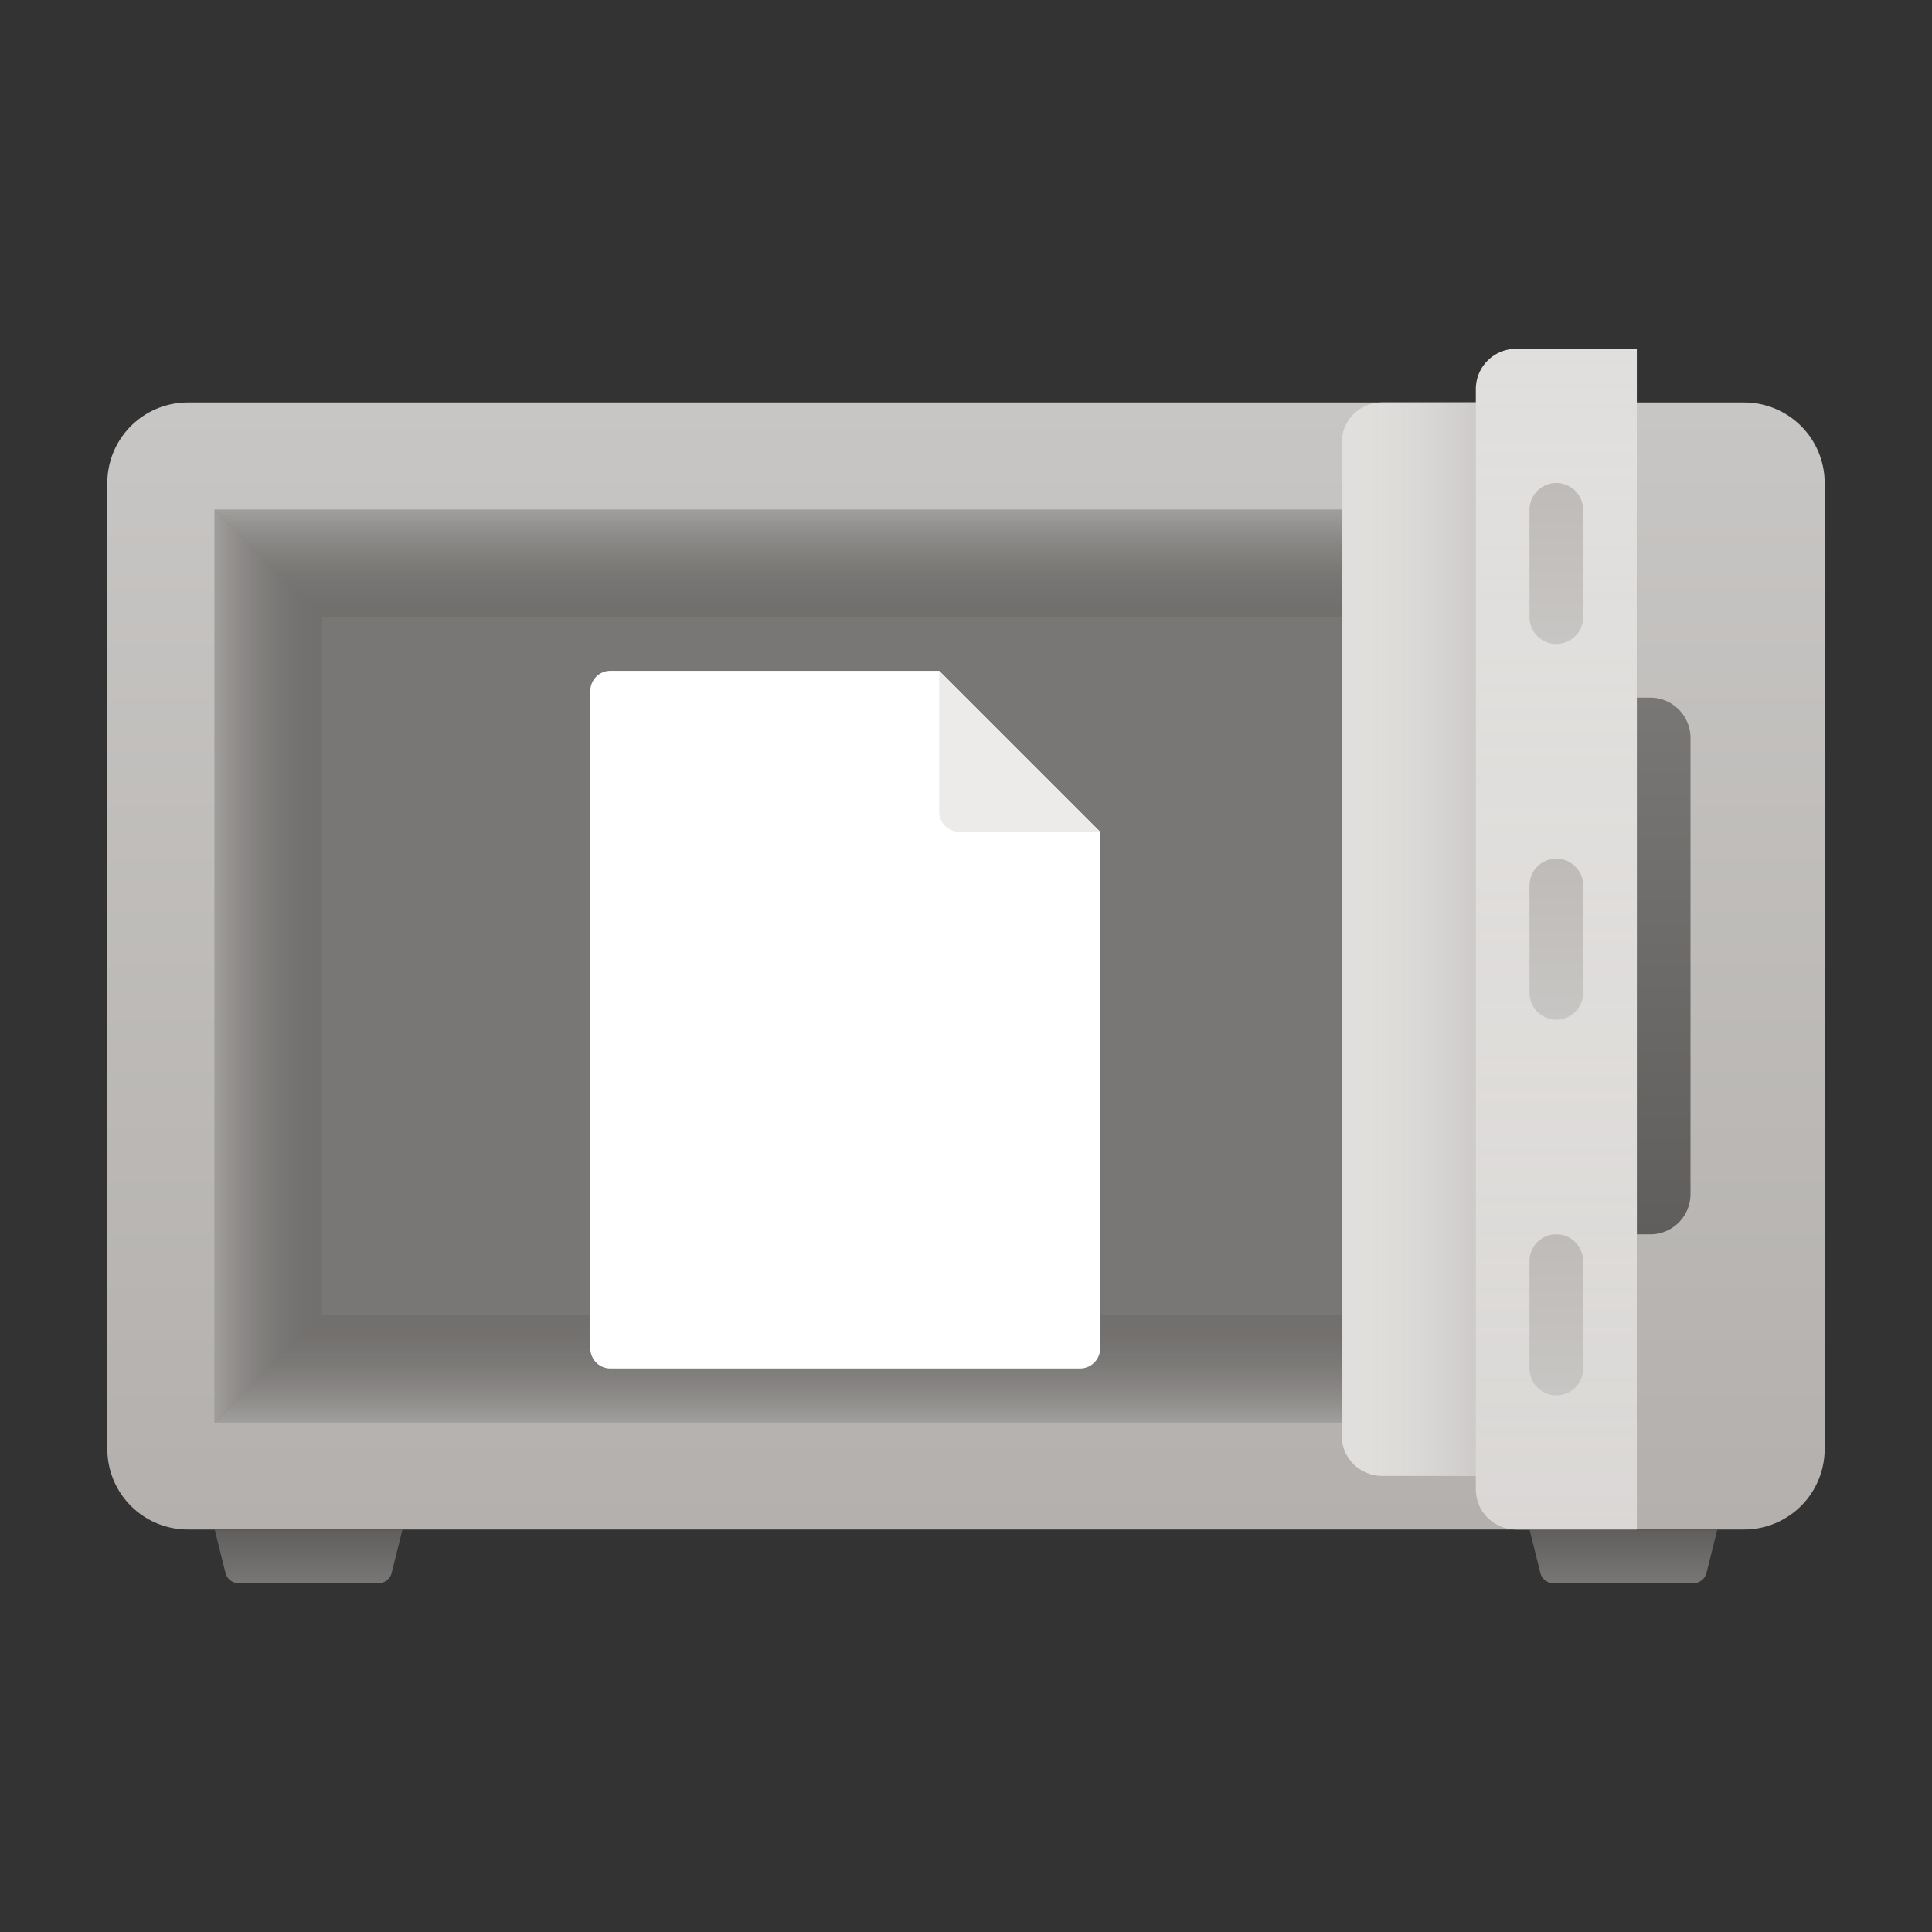 <svg xmlns="http://www.w3.org/2000/svg" viewBox="0 0 72 72"><rect x="0" y="0" width="72" height="72" fill="#333333" stroke="none"/><linearGradient id="a" gradientUnits="userSpaceOnUse" x1="36" y1="15" x2="36" y2="57"><stop offset="0" stop-color="#c8c6c4"/><stop offset="1" stop-color="#b3b0ad"/></linearGradient><path fill-rule="evenodd" clip-rule="evenodd" fill="url(#a)" d="M65 57H7a3 3 0 0 1-3-3V18a3 3 0 0 1 3-3h58a3 3 0 0 1 3 3v36a3 3 0 0 1-3 3z"/><linearGradient id="b" gradientUnits="userSpaceOnUse" x1="11.5" y1="59" x2="11.5" y2="57"><stop offset=".001" stop-color="#797775"/><stop offset="1" stop-color="#605e5c"/></linearGradient><path fill="url(#b)" d="M14.11 59H8.89a.5.5 0 0 1-.485-.379L8 57h7l-.405 1.621a.5.5 0 0 1-.485.379z"/><linearGradient id="c" gradientUnits="userSpaceOnUse" x1="60.5" y1="59" x2="60.5" y2="57"><stop offset=".001" stop-color="#797775"/><stop offset="1" stop-color="#605e5c"/></linearGradient><path fill="url(#c)" d="M63.11 59h-5.22a.5.5 0 0 1-.485-.379L57 57h7l-.405 1.621a.5.5 0 0 1-.485.379z"/><linearGradient id="d" gradientUnits="userSpaceOnUse" x1="62" y1="26" x2="62" y2="46"><stop offset=".001" stop-color="#797775"/><stop offset="1" stop-color="#605e5c"/></linearGradient><path fill="url(#d)" d="M61.5 46H61V26h.5a1.5 1.5 0 0 1 1.5 1.5v17a1.5 1.5 0 0 1-1.5 1.5z"/><path fill="#797775" d="M8 19h53v34H8z"/><linearGradient id="e" gradientUnits="userSpaceOnUse" x1="32" y1="19" x2="32" y2="23"><stop offset="0" stop-color="#a19f9d"/><stop offset=".999" stop-color="#605e5c" stop-opacity=".3"/></linearGradient><path fill="url(#e)" d="M56 23H12l-4-4h48z"/><linearGradient id="f" gradientUnits="userSpaceOnUse" x1="32" y1="53" x2="32" y2="49"><stop offset="0" stop-color="#a19f9d"/><stop offset=".999" stop-color="#605e5c" stop-opacity=".3"/></linearGradient><path fill="url(#f)" d="M56 53H8l4-4h44z"/><linearGradient id="g" gradientUnits="userSpaceOnUse" x1="8" y1="36" x2="12" y2="36"><stop offset="0" stop-color="#a19f9d"/><stop offset=".999" stop-color="#605e5c" stop-opacity=".3"/></linearGradient><path fill="url(#g)" d="M12 49l-4 4V19l4 4z"/><path fill="#E1DFDD" d="M61 57h-4.5a1.5 1.5 0 0 1-1.5-1.5v-41a1.5 1.5 0 0 1 1.5-1.5H61v44zM55 55h-3.5a1.5 1.5 0 0 1-1.5-1.5v-37a1.5 1.5 0 0 1 1.5-1.5H55v40z"/><linearGradient id="h" gradientUnits="userSpaceOnUse" x1="58" y1="13" x2="58" y2="57"><stop offset="0" stop-color="#e1dfdd" stop-opacity="0"/><stop offset="1" stop-color="#bebbb8" stop-opacity=".2"/></linearGradient><path fill="url(#h)" d="M61 57h-4.5a1.5 1.5 0 0 1-1.5-1.5v-41a1.5 1.5 0 0 1 1.5-1.5H61v44z"/><linearGradient id="i" gradientUnits="userSpaceOnUse" x1="50" y1="35" x2="55" y2="35"><stop offset="0" stop-color="#e1dfdd" stop-opacity="0"/><stop offset=".999" stop-color="#c8c6c4" stop-opacity=".8"/></linearGradient><path fill="url(#i)" d="M55 55h-3.5a1.5 1.5 0 0 1-1.5-1.5v-37a1.5 1.5 0 0 1 1.5-1.5H55v40z"/><linearGradient id="j" gradientUnits="userSpaceOnUse" x1="58" y1="18" x2="58" y2="24"><stop offset=".002" stop-color="#bebbb8"/><stop offset="1" stop-color="#c8c6c4"/></linearGradient><path fill="url(#j)" d="M58 24a1 1 0 0 1-1-1v-4a1 1 0 1 1 2 0v4a1 1 0 0 1-1 1z"/><linearGradient id="k" gradientUnits="userSpaceOnUse" x1="58" y1="32" x2="58" y2="38"><stop offset=".002" stop-color="#bebbb8"/><stop offset="1" stop-color="#c8c6c4"/></linearGradient><path fill="url(#k)" d="M58 38a1 1 0 0 1-1-1v-4a1 1 0 1 1 2 0v4a1 1 0 0 1-1 1z"/><linearGradient id="l" gradientUnits="userSpaceOnUse" x1="58" y1="46" x2="58" y2="52"><stop offset=".002" stop-color="#bebbb8"/><stop offset="1" stop-color="#c8c6c4"/></linearGradient><path fill="url(#l)" d="M58 52a1 1 0 0 1-1-1v-4a1 1 0 1 1 2 0v4a1 1 0 0 1-1 1z"/><path fill="#FFF" d="M40.25 51h-17.5a.75.75 0 0 1-.75-.75v-24.5a.75.75 0 0 1 .75-.75H35l6 6v19.25a.75.75 0 0 1-.75.75z"/><path fill="#EDEBE9" d="M41 31h-5.25a.75.75 0 0 1-.75-.75V25l6 6z"/></svg>